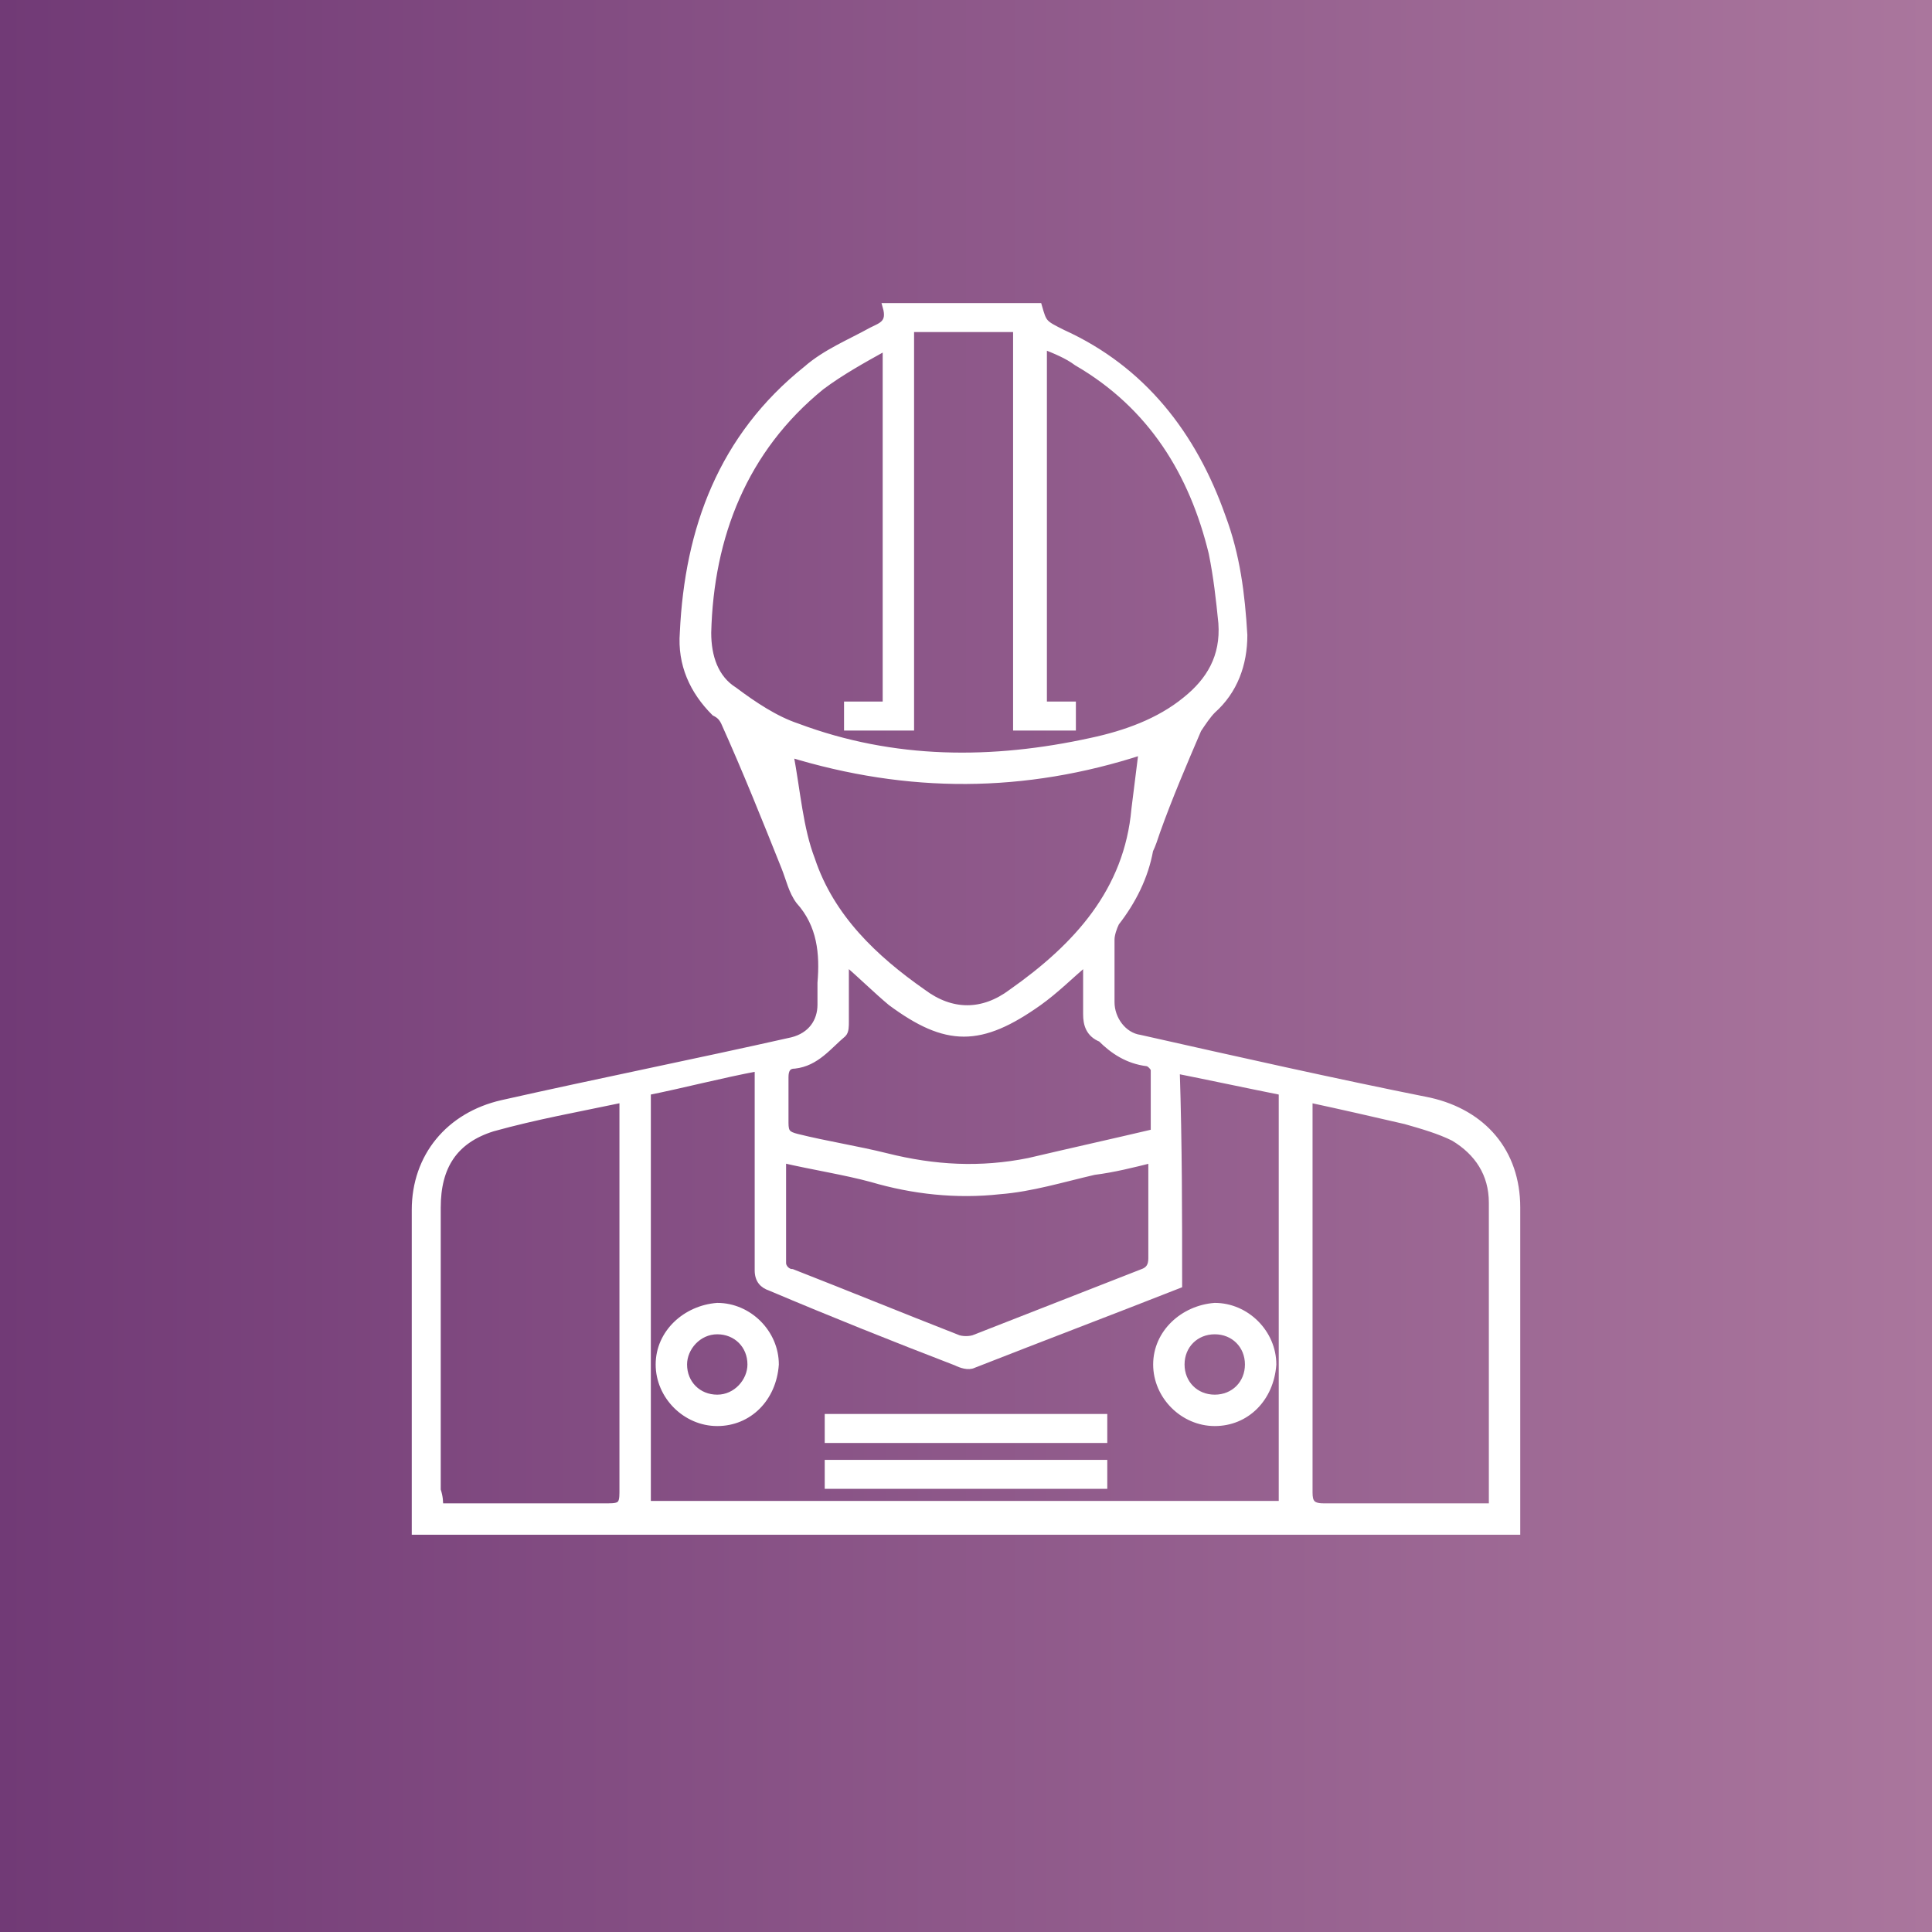 <?xml version="1.0" encoding="utf-8"?>
<!-- Generator: Adobe Illustrator 21.1.0, SVG Export Plug-In . SVG Version: 6.00 Build 0)  -->
<svg version="1.1" id="Layer_1" xmlns="http://www.w3.org/2000/svg" xmlns:xlink="http://www.w3.org/1999/xlink" x="0px" y="0px"
	 viewBox="0 0 80 80" style="enable-background:new 0 0 80 80;" xml:space="preserve">
<rect x="0" y="0" width="80" height="80" fill="#333333" stroke="none"/>
<style type="text/css">
	.st0{fill:#FFFFFF;}
	.st1{fill:url(#SVGID_1_);}
	.st2{fill:#FFFFFF;stroke:#FFFFFF;stroke-width:0.3;stroke-miterlimit:10;}
</style>
<g>
	<path class="st0" d="M40,43.2c-0.1,0.2-0.2,0.3-0.2,0.4c-2.4,2.4-4.8,4.8-7.2,7.2c-0.7,0.7-1.6,0.9-2.5,0.5
		c-0.9-0.4-1.5-1.3-1.5-2.3c0-0.6,0.3-1.1,0.7-1.5c2.4-2.4,4.8-4.8,7.2-7.2c0.1-0.1,0.2-0.1,0.3-0.2c0,0,0-0.1,0-0.1
		c-0.1-0.1-0.2-0.1-0.3-0.2c-2.4-2.4-4.8-4.8-7.2-7.3c-0.9-0.9-1-2.2-0.3-3.1c0.8-1.1,2.5-1.2,3.5-0.2c1.2,1.2,2.3,2.3,3.5,3.5
		c1.3,1.3,2.7,2.7,4,4c0.1-0.1,0.2-0.2,0.3-0.3c2.4-2.4,4.8-4.8,7.3-7.3c0.7-0.7,1.6-0.9,2.5-0.5c0.9,0.4,1.5,1.3,1.5,2.3
		c0,0.6-0.3,1-0.7,1.5c-2.4,2.4-4.9,4.9-7.3,7.3c-0.1,0.1-0.1,0.2-0.3,0.3c0.2,0.1,0.3,0.3,0.4,0.4c2.4,2.4,4.7,4.7,7.1,7.1
		c1,1,0.9,2.2,0,3.2c-0.9,0.9-2.3,1-3.2,0c-2.4-2.4-4.8-4.8-7.2-7.2C40.2,43.5,40.1,43.4,40,43.2z"/>
</g>
<linearGradient id="SVGID_1_" gradientUnits="userSpaceOnUse" x1="0" y1="40" x2="80" y2="40">
	<stop  offset="0" style="stop-color:#713A76"/>
	<stop  offset="1" style="stop-color:#AA769D"/>
</linearGradient>
<rect class="st1" width="80" height="80"/>
<g>
	<path class="st2" d="M17.2,63.4c0-3.4,0-6.8,0-10.2c0-1,0-2.1,0-3.1c0-2.2,1.4-3.9,3.6-4.4c4-0.9,8-1.7,12-2.6
		c0.8-0.2,1.2-0.8,1.2-1.5c0-0.3,0-0.6,0-0.9c0.1-1.2,0-2.4-0.9-3.4c-0.3-0.4-0.4-0.9-0.6-1.4c-0.8-2-1.6-4-2.5-6
		c-0.1-0.2-0.2-0.3-0.4-0.4c-0.9-0.9-1.4-2-1.3-3.3c0.2-4.3,1.6-8.1,5.1-10.9c0.8-0.7,1.8-1.1,2.7-1.6c0.4-0.2,0.8-0.3,0.6-1
		c2.1,0,4.2,0,6.3,0c0.2,0.7,0.2,0.7,1,1.1c3.3,1.5,5.4,4.2,6.6,7.6c0.6,1.6,0.8,3.2,0.9,4.9c0,1.2-0.4,2.3-1.3,3.1
		c-0.2,0.2-0.4,0.5-0.6,0.8c-0.6,1.4-1.2,2.8-1.7,4.2c-0.1,0.3-0.2,0.6-0.3,0.8c-0.2,1.1-0.7,2.1-1.4,3c-0.1,0.2-0.2,0.5-0.2,0.7
		c0,0.9,0,1.7,0,2.6c0,0.7,0.5,1.4,1.2,1.5c4,0.9,8,1.8,12,2.6c2.2,0.5,3.6,2.1,3.6,4.4c0,4.3,0,8.5,0,12.8c0,0.2,0,0.3,0,0.6
		C47.6,63.4,32.4,63.4,17.2,63.4z M36.7,14.5c0,0-0.1-0.1-0.1-0.1c-0.9,0.5-1.8,1-2.6,1.6c-3.2,2.6-4.6,6.2-4.7,10.2
		c0,1,0.3,1.9,1.1,2.4c0.8,0.6,1.7,1.2,2.6,1.5c4,1.5,8.1,1.5,12.2,0.6c1.4-0.3,2.8-0.8,3.9-1.7c1-0.8,1.6-1.8,1.5-3.2
		c-0.1-1-0.2-1.9-0.4-2.9c-0.8-3.3-2.5-6.1-5.6-7.9c-0.4-0.3-0.9-0.5-1.4-0.7c0,5,0,9.9,0,14.9c0.4,0,0.8,0,1.2,0c0,0.4,0,0.6,0,0.9
		c-0.7,0-1.5,0-2.3,0c0-5.5,0-11,0-16.5c-1.5,0-2.9,0-4.4,0c0,5.5,0,11,0,16.5c-0.9,0-1.7,0-2.6,0c0-0.3,0-0.6,0-0.9
		c0.5,0,1.1,0,1.6,0C36.7,24.2,36.7,19.3,36.7,14.5z M48.8,53.2c-2.8,1.1-5.7,2.2-8.5,3.3c-0.2,0.1-0.5,0-0.7-0.1
		c-2.6-1-5.1-2-7.7-3.1c-0.3-0.1-0.5-0.3-0.5-0.7c0-2.6,0-5.2,0-7.7c0-0.2,0-0.4,0-0.7c-1.6,0.3-3.1,0.7-4.6,1c0,5.7,0,11.4,0,17.1
		c8.8,0,17.5,0,26.3,0c0-5.7,0-11.4,0-17.1c-1.5-0.3-2.9-0.6-4.4-0.9C48.8,47.4,48.8,50.3,48.8,53.2z M61.8,62.4c0-0.1,0-0.2,0-0.3
		c0-4.1,0-8.2,0-12.3c0-1.2-0.6-2.1-1.6-2.7c-0.6-0.3-1.3-0.5-2-0.7c-1.3-0.3-2.6-0.6-4-0.9c0,0.2,0,0.4,0,0.5c0,5.3,0,10.6,0,15.8
		c0,0.4,0.1,0.6,0.6,0.6c2.2,0,4.4,0,6.6,0C61.4,62.4,61.6,62.4,61.8,62.4z M18.2,62.4c0.3,0,0.5,0,0.7,0c2.1,0,4.2,0,6.3,0
		c0.5,0,0.6-0.1,0.6-0.6c0-5.2,0-10.5,0-15.7c0-0.2,0-0.4,0-0.6c-1.9,0.4-3.6,0.7-5.4,1.2c-1.6,0.5-2.3,1.6-2.3,3.3
		c0,3.9,0,7.8,0,11.7C18.2,62,18.2,62.2,18.2,62.4z M32.7,31.2c0.3,1.6,0.4,3.1,0.9,4.4c0.8,2.4,2.6,4.1,4.6,5.5
		c1.2,0.9,2.5,0.9,3.7,0c2.7-1.9,4.8-4.2,5.1-7.6c0.1-0.8,0.2-1.6,0.3-2.4C42.4,32.7,37.6,32.7,32.7,31.2z M35,39.8
		c0,0.9,0,1.7,0,2.5c0,0.2,0,0.4-0.1,0.5c-0.6,0.5-1.1,1.2-2,1.3c-0.3,0-0.4,0.2-0.4,0.5c0,0.6,0,1.3,0,1.9c0,0.4,0.1,0.5,0.5,0.6
		c1.2,0.3,2.5,0.5,3.7,0.8c2,0.5,3.9,0.6,5.9,0.2c1.7-0.4,3.5-0.8,5.2-1.2c0-0.9,0-1.7,0-2.6c0-0.1-0.2-0.3-0.3-0.3
		c-0.8-0.1-1.4-0.5-1.9-1C45.1,42.8,45,42.4,45,42c0-0.7,0-1.4,0-2.2c-0.7,0.6-1.3,1.2-2,1.7c-2.4,1.7-3.8,1.7-6.1,0
		C36.3,41,35.7,40.4,35,39.8z M32.4,48c0,1.5,0,2.9,0,4.3c0,0.2,0.2,0.4,0.4,0.4c2.3,0.9,4.5,1.8,6.8,2.7c0.2,0.1,0.6,0.1,0.8,0
		c2.3-0.9,4.6-1.8,6.9-2.7c0.3-0.1,0.4-0.3,0.4-0.6c0-1.2,0-2.4,0-3.6c0-0.2,0-0.3,0-0.5c-0.8,0.2-1.6,0.4-2.4,0.5
		c-1.3,0.3-2.6,0.7-3.9,0.8c-1.8,0.2-3.6,0-5.3-0.5C35,48.5,33.7,48.3,32.4,48z"/>
	<path class="st2" d="M45.7,60.6c0,0.3,0,0.6,0,0.9c-3.8,0-7.6,0-11.4,0c0-0.3,0-0.6,0-0.9C38.1,60.6,41.9,60.6,45.7,60.6z"/>
	<path class="st2" d="M50.3,58.9c-1.3,0-2.4-1.1-2.4-2.4c0-1.3,1.1-2.3,2.4-2.4c1.3,0,2.4,1.1,2.4,2.4
		C52.6,57.9,51.6,58.9,50.3,58.9z M48.9,56.5c0,0.8,0.6,1.4,1.4,1.4c0.8,0,1.4-0.6,1.4-1.4c0-0.8-0.6-1.4-1.4-1.4
		C49.5,55.1,48.9,55.7,48.9,56.5z"/>
	<path class="st2" d="M29.7,58.9c-1.3,0-2.4-1.1-2.4-2.4c0-1.3,1.1-2.3,2.4-2.4c1.3,0,2.4,1.1,2.4,2.4C32,57.9,31,58.9,29.7,58.9z
		 M28.3,56.5c0,0.8,0.6,1.4,1.4,1.4c0.8,0,1.4-0.7,1.4-1.4c0-0.8-0.6-1.4-1.4-1.4C28.9,55.1,28.3,55.8,28.3,56.5z"/>
	<path class="st2" d="M45.7,58.7c0,0.3,0,0.6,0,0.9c-3.8,0-7.6,0-11.4,0c0-0.3,0-0.6,0-0.9C38.1,58.7,41.9,58.7,45.7,58.7z"/>
</g>
</svg>
